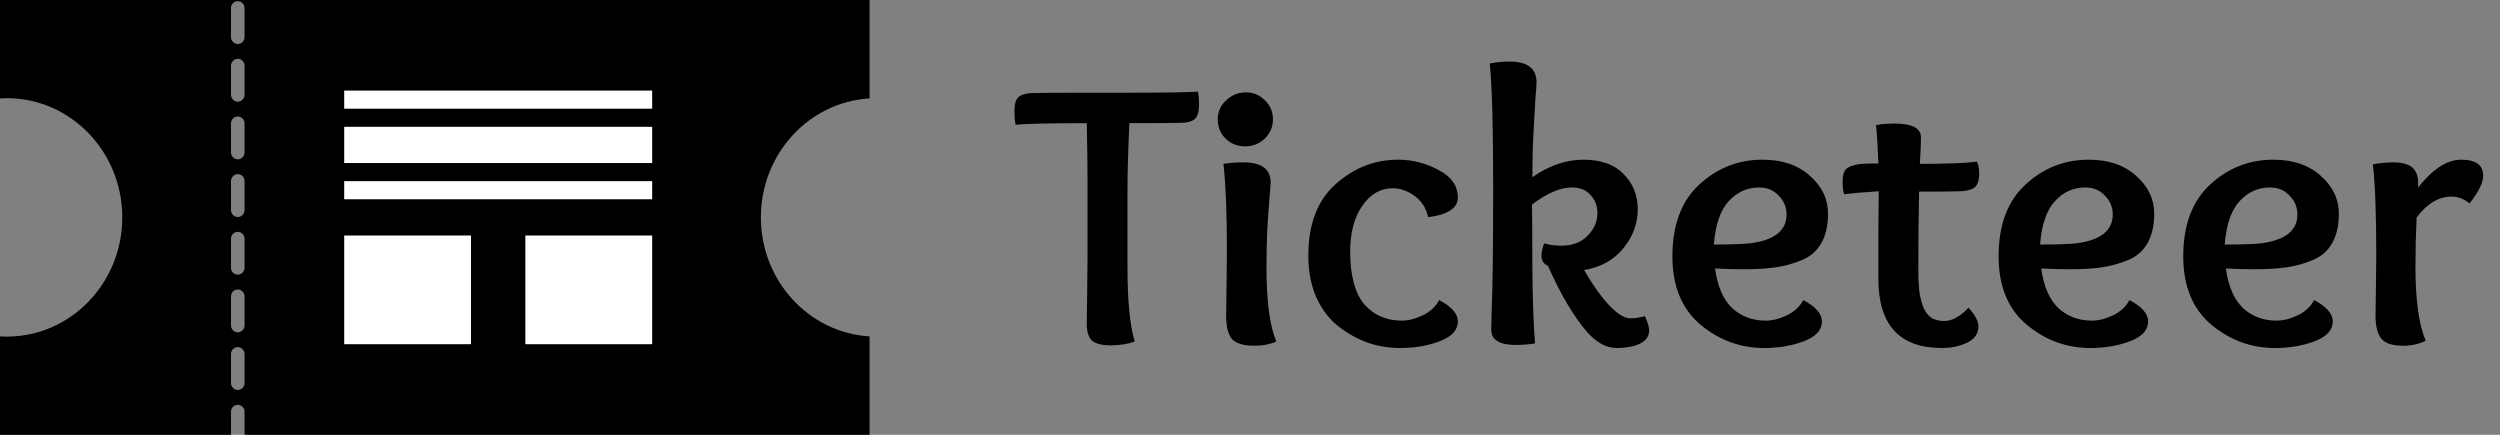 <svg width="138" height="24" viewBox="0 0 138 24" fill="none" xmlns="http://www.w3.org/2000/svg">
<rect x="0" y="0" width="138" height="24" fill="#808080" stroke="none"/>
<path fill-rule="evenodd" clip-rule="evenodd" d="M6.75 12C6.75 8.366 3.896 5.419 0.375 5.419C0.249 5.419 0.124 5.423 -8.11697e-07 5.431L-1.04907e-06 0L48 -2.09815e-06L48 5.431C44.654 5.631 42 8.496 42 12C42 15.504 44.654 18.369 48 18.569L48 24L13.5 24L13.5 22.731C13.5 22.517 13.332 22.344 13.125 22.344C12.918 22.344 12.75 22.517 12.75 22.731L12.75 24L0 24L-2.37378e-07 18.569C0.124 18.577 0.249 18.581 0.375 18.581C3.896 18.581 6.75 15.634 6.75 12ZM12.75 21.14C12.75 21.354 12.918 21.527 13.125 21.527C13.332 21.527 13.5 21.354 13.5 21.14L13.5 19.548C13.5 19.335 13.332 19.161 13.125 19.161C12.918 19.161 12.75 19.335 12.75 19.548L12.75 21.14ZM12.75 17.957C12.75 18.171 12.918 18.344 13.125 18.344C13.332 18.344 13.5 18.171 13.5 17.957L13.5 16.366C13.5 16.152 13.332 15.979 13.125 15.979C12.918 15.979 12.75 16.152 12.75 16.366L12.75 17.957ZM12.75 14.774C12.75 14.988 12.918 15.161 13.125 15.161C13.332 15.161 13.5 14.988 13.5 14.774L13.5 13.183C13.5 12.969 13.332 12.796 13.125 12.796C12.918 12.796 12.75 12.969 12.75 13.183L12.75 14.774ZM12.75 11.591C12.75 11.805 12.918 11.979 13.125 11.979C13.332 11.979 13.5 11.805 13.5 11.591L13.5 10C13.5 9.786 13.332 9.613 13.125 9.613C12.918 9.613 12.75 9.786 12.75 10L12.75 11.591ZM12.75 8.409C12.75 8.622 12.918 8.796 13.125 8.796C13.332 8.796 13.5 8.622 13.5 8.409L13.5 6.817C13.5 6.603 13.332 6.43 13.125 6.43C12.918 6.43 12.75 6.603 12.75 6.817L12.75 8.409ZM12.75 5.226C12.75 5.44 12.918 5.613 13.125 5.613C13.332 5.613 13.5 5.44 13.5 5.226L13.5 3.634C13.5 3.421 13.332 3.247 13.125 3.247C12.918 3.247 12.75 3.421 12.75 3.634L12.75 5.226ZM12.75 2.043C12.75 2.257 12.918 2.43 13.125 2.43C13.332 2.43 13.5 2.257 13.5 2.043L13.5 0.452C13.5 0.238 13.332 0.065 13.125 0.065C12.918 0.065 12.75 0.238 12.75 0.452L12.75 2.043Z" fill="black"/>
<rect x="19" y="6" width="1" height="17" transform="rotate(-90 19 6)" fill="white"/>
<rect x="19" y="9" width="2" height="17" transform="rotate(-90 19 9)" fill="white"/>
<rect x="19" y="11" width="1" height="17" transform="rotate(-90 19 11)" fill="white"/>
<rect x="29" y="19" width="6" height="7" transform="rotate(-90 29 19)" fill="white"/>
<rect x="19" y="19" width="6" height="7" transform="rotate(-90 19 19)" fill="white"/>
<path d="M60.032 14.149V9.949C60.032 9.165 60.018 8.115 59.99 6.799C58.002 6.799 56.693 6.827 56.063 6.883C56.021 6.715 56 6.463 56 6.127C56 5.749 56.07 5.497 56.21 5.371C56.364 5.231 56.602 5.154 56.924 5.14C57.274 5.126 58.093 5.119 59.381 5.119H61.859C64.211 5.119 65.632 5.098 66.122 5.056C66.164 5.224 66.185 5.469 66.185 5.791C66.185 6.169 66.108 6.428 65.954 6.568C65.814 6.694 65.583 6.764 65.261 6.778C64.869 6.792 63.896 6.799 62.342 6.799C62.272 8.311 62.237 9.55 62.237 10.516V14.737C62.237 16.599 62.37 17.971 62.636 18.853C62.244 18.993 61.81 19.063 61.334 19.063C60.816 19.063 60.459 18.972 60.263 18.79C60.081 18.608 59.99 18.3 59.99 17.866C59.99 17.642 59.997 17.089 60.011 16.207C60.025 15.325 60.032 14.639 60.032 14.149ZM68.628 8.962C69.636 8.962 70.14 9.333 70.14 10.075C70.14 10.159 70.119 10.446 70.077 10.936C70.035 11.412 69.993 12.007 69.951 12.721C69.923 13.435 69.909 14.114 69.909 14.758C69.909 16.634 70.091 17.999 70.455 18.853C70.105 19.007 69.706 19.084 69.258 19.084C68.642 19.084 68.222 18.958 67.998 18.706C67.788 18.454 67.683 18.027 67.683 17.425C67.683 17.201 67.69 16.662 67.704 15.808C67.718 14.94 67.725 14.275 67.725 13.813C67.725 11.783 67.662 10.194 67.536 9.046C67.872 8.99 68.236 8.962 68.628 8.962ZM68.733 8.08C68.313 8.08 67.956 7.94 67.662 7.66C67.368 7.38 67.221 7.023 67.221 6.589C67.221 6.169 67.375 5.819 67.683 5.539C67.991 5.245 68.355 5.098 68.775 5.098C69.181 5.098 69.531 5.245 69.825 5.539C70.119 5.819 70.266 6.169 70.266 6.589C70.266 7.009 70.112 7.366 69.804 7.66C69.496 7.94 69.139 8.08 68.733 8.08ZM77.365 17.698C77.743 17.698 78.135 17.6 78.541 17.404C78.947 17.208 79.248 16.928 79.444 16.564C80.13 16.928 80.473 17.32 80.473 17.74C80.473 18.216 80.144 18.58 79.486 18.832C78.828 19.084 78.093 19.21 77.281 19.21C76.679 19.21 76.084 19.112 75.496 18.916C74.922 18.706 74.383 18.405 73.879 18.013C73.375 17.621 72.969 17.089 72.661 16.417C72.367 15.745 72.22 14.975 72.22 14.107C72.22 12.371 72.724 11.055 73.732 10.159C74.74 9.263 75.888 8.815 77.176 8.815C77.96 8.815 78.702 9.004 79.402 9.382C80.116 9.746 80.473 10.257 80.473 10.915C80.473 11.209 80.326 11.447 80.032 11.629C79.738 11.811 79.339 11.93 78.835 11.986C78.723 11.482 78.471 11.09 78.079 10.81C77.687 10.53 77.288 10.39 76.882 10.39C76.21 10.39 75.65 10.712 75.202 11.356C74.754 12 74.53 12.84 74.53 13.876C74.53 15.206 74.789 16.179 75.307 16.795C75.839 17.397 76.525 17.698 77.365 17.698ZM86.77 10.348C86.126 10.348 85.391 10.663 84.565 11.293C84.579 11.825 84.586 12.98 84.586 14.758C84.6 16.536 84.649 17.936 84.733 18.958C84.355 19.014 84.005 19.042 83.683 19.042C82.773 19.042 82.318 18.762 82.318 18.202C82.318 18.104 82.325 17.761 82.339 17.173C82.367 16.585 82.388 15.689 82.402 14.485C82.416 13.281 82.423 11.888 82.423 10.306C82.423 7.002 82.36 4.734 82.234 3.502C82.626 3.432 82.99 3.397 83.326 3.397C84.32 3.397 84.817 3.782 84.817 4.552C84.817 4.678 84.796 4.979 84.754 5.455C84.726 5.917 84.691 6.54 84.649 7.324C84.607 8.094 84.586 8.913 84.586 9.781C85.51 9.137 86.448 8.815 87.4 8.815C88.38 8.815 89.122 9.081 89.626 9.613C90.144 10.131 90.403 10.775 90.403 11.545C90.403 12.343 90.137 13.064 89.605 13.708C89.087 14.352 88.366 14.751 87.442 14.905C87.96 15.801 88.464 16.494 88.954 16.984C89.36 17.376 89.703 17.572 89.983 17.572C90.263 17.572 90.536 17.53 90.802 17.446C90.956 17.796 91.033 18.062 91.033 18.244C91.033 18.566 90.858 18.811 90.508 18.979C90.172 19.133 89.752 19.21 89.248 19.21C88.674 19.21 88.128 18.916 87.61 18.328C86.868 17.474 86.147 16.256 85.447 14.674C85.209 14.576 85.09 14.387 85.09 14.107C85.09 13.925 85.139 13.701 85.237 13.435C85.531 13.519 85.846 13.561 86.182 13.561C86.798 13.561 87.281 13.379 87.631 13.015C87.995 12.651 88.177 12.231 88.177 11.755C88.177 11.363 88.051 11.034 87.799 10.768C87.561 10.488 87.218 10.348 86.77 10.348ZM96.203 14.863C95.825 14.863 95.314 14.849 94.669 14.821C94.809 15.815 95.124 16.543 95.615 17.005C96.118 17.467 96.734 17.698 97.463 17.698C97.841 17.698 98.233 17.6 98.638 17.404C99.044 17.208 99.346 16.928 99.541 16.564C100.228 16.928 100.571 17.32 100.571 17.74C100.571 18.216 100.242 18.58 99.584 18.832C98.925 19.084 98.191 19.21 97.379 19.21C96.062 19.21 94.886 18.776 93.85 17.908C92.829 17.04 92.317 15.787 92.317 14.149C92.317 12.427 92.808 11.111 93.787 10.201C94.781 9.277 95.951 8.815 97.294 8.815C98.373 8.815 99.24 9.109 99.898 9.697C100.571 10.285 100.907 10.985 100.907 11.797C100.907 12.455 100.781 13.001 100.529 13.435C100.291 13.855 99.933 14.163 99.457 14.359C98.981 14.555 98.499 14.688 98.008 14.758C97.519 14.828 96.916 14.863 96.203 14.863ZM97.106 10.348C96.448 10.348 95.888 10.6 95.425 11.104C94.963 11.608 94.691 12.406 94.606 13.498C95.502 13.498 96.16 13.477 96.581 13.435C97.939 13.267 98.618 12.735 98.618 11.839C98.618 11.433 98.471 11.083 98.177 10.789C97.897 10.495 97.54 10.348 97.106 10.348ZM102.741 9.046C102.867 9.032 103.182 9.025 103.686 9.025C103.658 8.199 103.616 7.492 103.56 6.904C103.854 6.848 104.197 6.82 104.589 6.82C105.555 6.82 106.038 7.079 106.038 7.597C106.038 7.933 106.017 8.416 105.975 9.046C107.487 9.046 108.537 9.004 109.125 8.92C109.209 9.074 109.251 9.291 109.251 9.571C109.251 9.949 109.167 10.208 108.999 10.348C108.831 10.474 108.565 10.544 108.201 10.558C107.781 10.572 107.025 10.579 105.933 10.579C105.905 11.895 105.891 13.316 105.891 14.842C105.891 15.29 105.905 15.661 105.933 15.955C105.961 16.249 106.024 16.543 106.122 16.837C106.22 17.131 106.367 17.355 106.563 17.509C106.759 17.649 107.011 17.719 107.319 17.719C107.753 17.719 108.201 17.474 108.663 16.984C109.027 17.39 109.209 17.733 109.209 18.013C109.209 18.419 108.999 18.72 108.579 18.916C108.173 19.112 107.711 19.21 107.193 19.21C104.855 19.21 103.686 17.936 103.686 15.388C103.686 14.73 103.686 13.82 103.686 12.658C103.7 11.482 103.707 10.782 103.707 10.558C102.811 10.614 102.174 10.67 101.796 10.726C101.74 10.572 101.712 10.341 101.712 10.033C101.712 9.669 101.789 9.424 101.943 9.298C102.111 9.172 102.377 9.088 102.741 9.046ZM114.208 14.863C113.83 14.863 113.319 14.849 112.675 14.821C112.815 15.815 113.13 16.543 113.62 17.005C114.124 17.467 114.74 17.698 115.468 17.698C115.846 17.698 116.238 17.6 116.644 17.404C117.05 17.208 117.351 16.928 117.547 16.564C118.233 16.928 118.576 17.32 118.576 17.74C118.576 18.216 118.247 18.58 117.589 18.832C116.931 19.084 116.196 19.21 115.384 19.21C114.068 19.21 112.892 18.776 111.856 17.908C110.834 17.04 110.323 15.787 110.323 14.149C110.323 12.427 110.813 11.111 111.793 10.201C112.787 9.277 113.956 8.815 115.3 8.815C116.378 8.815 117.246 9.109 117.904 9.697C118.576 10.285 118.912 10.985 118.912 11.797C118.912 12.455 118.786 13.001 118.534 13.435C118.296 13.855 117.939 14.163 117.463 14.359C116.987 14.555 116.504 14.688 116.014 14.758C115.524 14.828 114.922 14.863 114.208 14.863ZM115.111 10.348C114.453 10.348 113.893 10.6 113.431 11.104C112.969 11.608 112.696 12.406 112.612 13.498C113.508 13.498 114.166 13.477 114.586 13.435C115.944 13.267 116.623 12.735 116.623 11.839C116.623 11.433 116.476 11.083 116.182 10.789C115.902 10.495 115.545 10.348 115.111 10.348ZM124.401 14.863C124.023 14.863 123.512 14.849 122.868 14.821C123.008 15.815 123.323 16.543 123.813 17.005C124.317 17.467 124.933 17.698 125.661 17.698C126.039 17.698 126.431 17.6 126.837 17.404C127.243 17.208 127.544 16.928 127.74 16.564C128.426 16.928 128.769 17.32 128.769 17.74C128.769 18.216 128.44 18.58 127.782 18.832C127.124 19.084 126.389 19.21 125.577 19.21C124.261 19.21 123.085 18.776 122.049 17.908C121.027 17.04 120.516 15.787 120.516 14.149C120.516 12.427 121.006 11.111 121.986 10.201C122.98 9.277 124.149 8.815 125.493 8.815C126.571 8.815 127.439 9.109 128.097 9.697C128.769 10.285 129.105 10.985 129.105 11.797C129.105 12.455 128.979 13.001 128.727 13.435C128.489 13.855 128.132 14.163 127.656 14.359C127.18 14.555 126.697 14.688 126.207 14.758C125.717 14.828 125.115 14.863 124.401 14.863ZM125.304 10.348C124.646 10.348 124.086 10.6 123.624 11.104C123.162 11.608 122.889 12.406 122.805 13.498C123.701 13.498 124.359 13.477 124.779 13.435C126.137 13.267 126.816 12.735 126.816 11.839C126.816 11.433 126.669 11.083 126.375 10.789C126.095 10.495 125.738 10.348 125.304 10.348ZM132.073 8.962C132.577 8.962 132.934 9.053 133.144 9.235C133.368 9.417 133.48 9.704 133.48 10.096V10.348C134.292 9.326 135.083 8.815 135.853 8.815C136.665 8.815 137.071 9.109 137.071 9.697C137.071 10.089 136.819 10.6 136.315 11.23C136.021 10.978 135.692 10.852 135.328 10.852C134.614 10.852 133.97 11.237 133.396 12.007C133.354 12.903 133.333 13.813 133.333 14.737C133.333 16.571 133.522 17.929 133.9 18.811C133.522 18.993 133.109 19.084 132.661 19.084C132.059 19.084 131.653 18.951 131.443 18.685C131.233 18.419 131.128 17.992 131.128 17.404C131.128 17.236 131.135 16.76 131.149 15.976C131.163 15.192 131.17 14.576 131.17 14.128C131.17 11.79 131.107 10.103 130.981 9.067C131.387 8.997 131.751 8.962 132.073 8.962Z" fill="black"/>
</svg>
